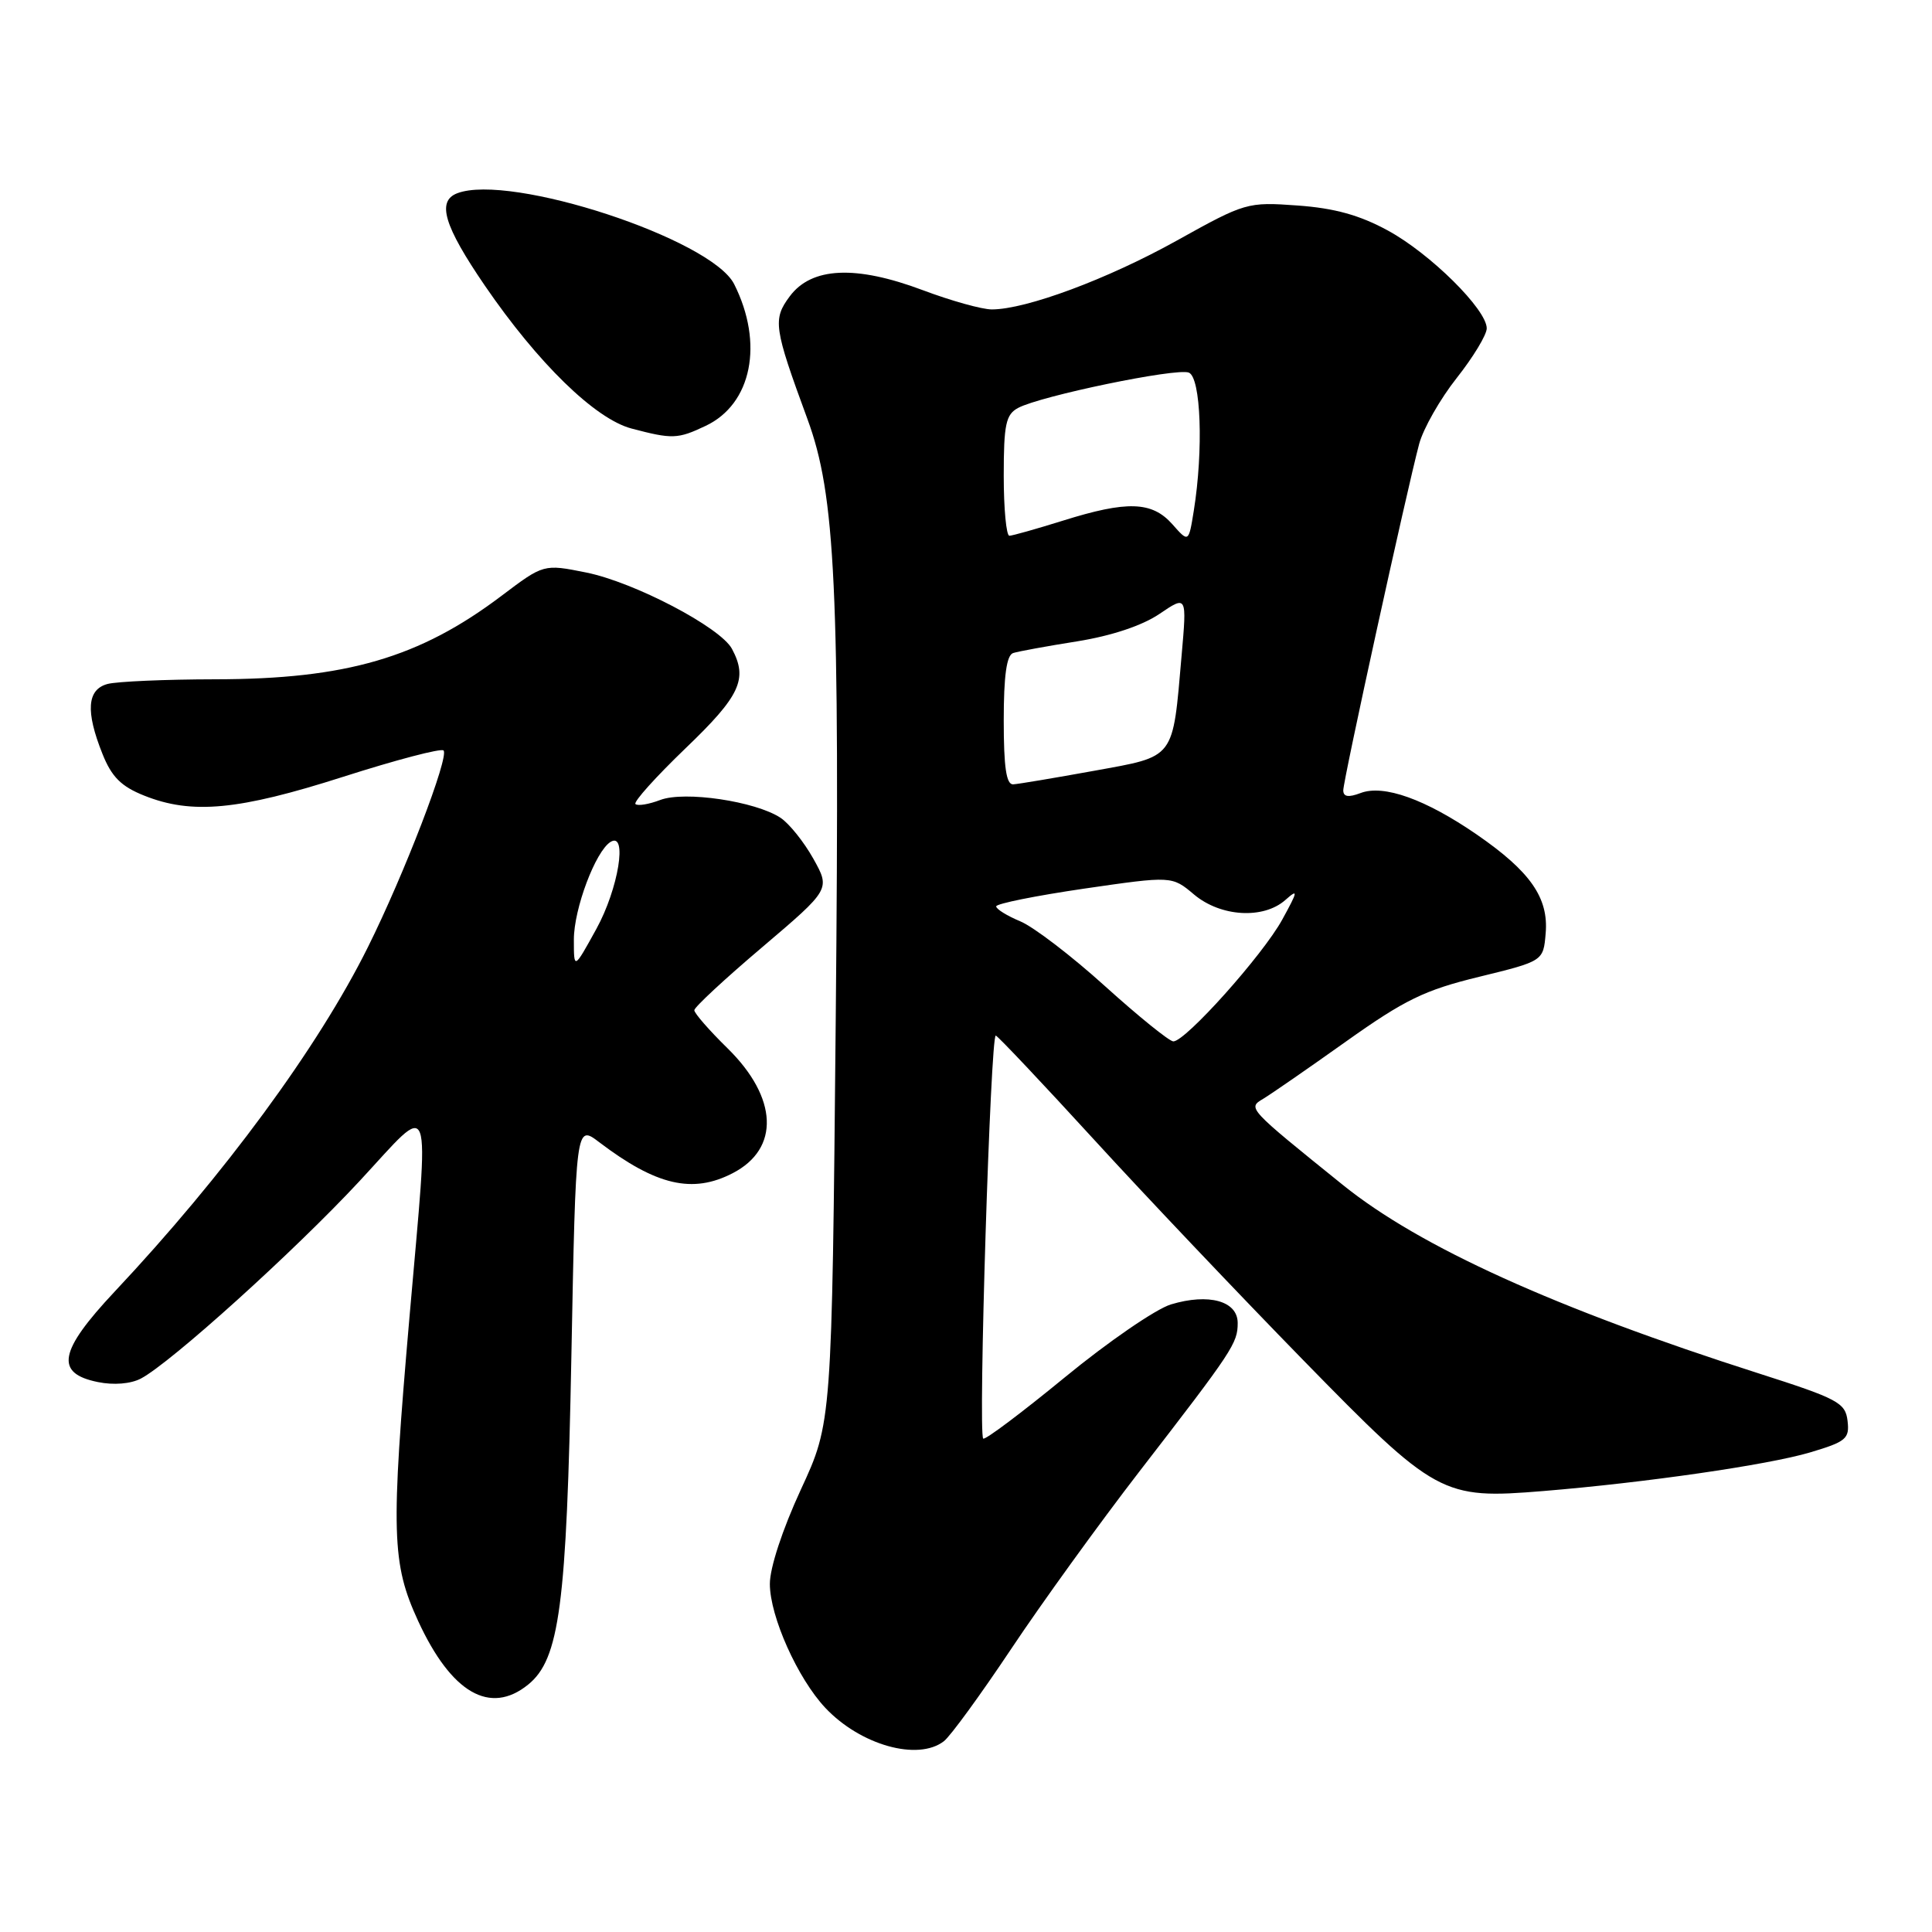 <?xml version="1.0" encoding="UTF-8" standalone="no"?>
<!DOCTYPE svg PUBLIC "-//W3C//DTD SVG 1.1//EN" "http://www.w3.org/Graphics/SVG/1.1/DTD/svg11.dtd" >
<svg xmlns="http://www.w3.org/2000/svg" xmlns:xlink="http://www.w3.org/1999/xlink" version="1.1" viewBox="0 0 256 256">
 <g >
 <path fill="currentColor"
d=" M 125.07 230.72 C 125.94 230.05 129.94 224.55 133.98 218.50 C 138.01 212.45 145.65 201.88 150.96 195.00 C 163.40 178.90 164.00 177.99 164.00 175.30 C 164.00 172.39 160.17 171.33 155.16 172.84 C 153.15 173.45 146.82 177.80 141.10 182.50 C 135.38 187.19 130.52 190.85 130.28 190.62 C 129.59 189.93 131.25 136.91 131.95 137.22 C 132.31 137.37 138.16 143.57 144.96 151.00 C 151.75 158.43 164.23 171.57 172.68 180.22 C 190.28 198.23 191.09 198.67 204.50 197.57 C 218.02 196.46 234.25 194.11 239.82 192.46 C 244.63 191.03 245.09 190.64 244.81 188.27 C 244.53 185.87 243.54 185.34 233.00 181.97 C 206.10 173.37 188.14 165.23 177.96 157.03 C 165.30 146.82 165.31 146.83 167.36 145.61 C 168.38 145.00 173.33 141.58 178.36 138.00 C 186.14 132.47 188.76 131.19 196.00 129.43 C 204.50 127.35 204.50 127.35 204.81 123.66 C 205.21 118.95 202.77 115.47 195.68 110.58 C 188.88 105.90 183.34 103.92 180.29 105.08 C 178.68 105.69 178.00 105.59 177.99 104.73 C 177.98 103.40 186.42 64.90 188.05 58.81 C 188.60 56.78 190.83 52.86 193.02 50.09 C 195.21 47.32 197.00 44.36 197.00 43.51 C 197.00 41.01 189.51 33.59 183.89 30.54 C 180.15 28.50 176.81 27.58 171.93 27.23 C 165.28 26.75 165.00 26.83 155.93 31.88 C 146.77 36.98 135.96 41.00 131.42 41.00 C 130.11 41.00 126.00 39.85 122.28 38.45 C 113.39 35.11 107.54 35.38 104.65 39.26 C 102.37 42.32 102.53 43.39 106.98 55.50 C 110.71 65.61 111.28 77.79 110.74 135.00 C 110.23 188.50 110.23 188.50 106.11 197.39 C 103.68 202.66 102.00 207.75 102.01 209.89 C 102.02 214.20 105.70 222.41 109.36 226.30 C 114.01 231.24 121.63 233.38 125.07 230.72 Z  M 69.98 223.22 C 74.14 219.85 75.08 212.75 75.71 179.75 C 76.30 148.99 76.30 148.99 79.40 151.35 C 86.96 157.09 91.77 158.21 97.09 155.45 C 103.36 152.21 103.08 145.46 96.40 138.90 C 93.98 136.53 92.00 134.26 92.00 133.86 C 92.00 133.46 96.06 129.69 101.02 125.49 C 110.03 117.83 110.03 117.83 107.77 113.78 C 106.52 111.55 104.57 109.12 103.42 108.36 C 100.09 106.17 90.71 104.78 87.49 106.00 C 85.97 106.58 84.49 106.82 84.20 106.54 C 83.92 106.25 86.91 102.93 90.84 99.15 C 98.08 92.21 99.13 89.97 96.99 85.98 C 95.46 83.12 84.03 77.14 77.67 75.86 C 72.04 74.73 72.04 74.73 66.44 78.96 C 55.58 87.16 45.86 89.99 28.54 90.01 C 21.92 90.02 15.49 90.30 14.25 90.63 C 11.53 91.36 11.32 94.26 13.58 99.90 C 14.79 102.94 16.06 104.21 19.10 105.42 C 25.42 107.95 31.59 107.37 45.47 102.93 C 52.47 100.69 58.45 99.12 58.77 99.44 C 59.56 100.23 53.57 115.82 48.75 125.50 C 42.15 138.78 29.70 155.71 15.17 171.17 C 7.78 179.05 7.24 181.97 12.97 183.13 C 15.06 183.56 17.32 183.37 18.66 182.67 C 22.61 180.60 39.04 165.76 47.64 156.50 C 57.53 145.84 56.90 144.12 54.26 174.50 C 51.77 203.20 51.89 207.15 55.41 214.80 C 59.81 224.34 64.94 227.30 69.98 223.22 Z  M 93.52 56.42 C 99.62 53.53 101.23 45.49 97.28 37.65 C 94.27 31.67 67.59 22.92 60.58 25.61 C 57.85 26.66 58.83 29.92 64.24 37.84 C 71.27 48.11 78.85 55.50 83.67 56.78 C 89.09 58.21 89.80 58.19 93.52 56.42 Z  M 146.44 130.69 C 142.01 126.68 136.95 122.81 135.19 122.08 C 133.44 121.35 132.00 120.46 132.00 120.10 C 132.00 119.74 137.24 118.69 143.64 117.75 C 155.29 116.06 155.29 116.06 158.22 118.53 C 161.74 121.49 167.41 121.83 170.32 119.25 C 172.05 117.72 172.00 118.04 169.90 121.86 C 167.32 126.56 157.07 138.01 155.47 137.99 C 154.94 137.98 150.87 134.69 146.44 130.69 Z  M 133.00 95.47 C 133.00 89.53 133.38 86.81 134.25 86.53 C 134.94 86.31 138.76 85.61 142.74 84.98 C 147.28 84.25 151.34 82.90 153.63 81.35 C 157.27 78.88 157.27 78.88 156.57 86.84 C 155.36 100.76 155.82 100.16 144.94 102.14 C 139.75 103.08 134.94 103.89 134.25 103.93 C 133.34 103.98 133.00 101.67 133.00 95.47 Z  M 155.33 69.45 C 152.64 66.43 149.35 66.32 140.84 68.99 C 137.35 70.08 134.16 70.98 133.75 70.99 C 133.34 70.99 133.00 67.42 133.00 63.04 C 133.00 56.22 133.28 54.92 134.91 54.05 C 137.88 52.46 155.87 48.73 157.52 49.37 C 159.13 49.99 159.48 59.62 158.18 67.70 C 157.50 71.91 157.50 71.91 155.33 69.45 Z  M 76.04 124.50 C 76.04 120.42 78.91 112.79 80.90 111.56 C 83.19 110.15 81.95 117.77 79.02 123.09 C 76.04 128.50 76.04 128.50 76.04 124.50 Z "/>
</g>
</svg>